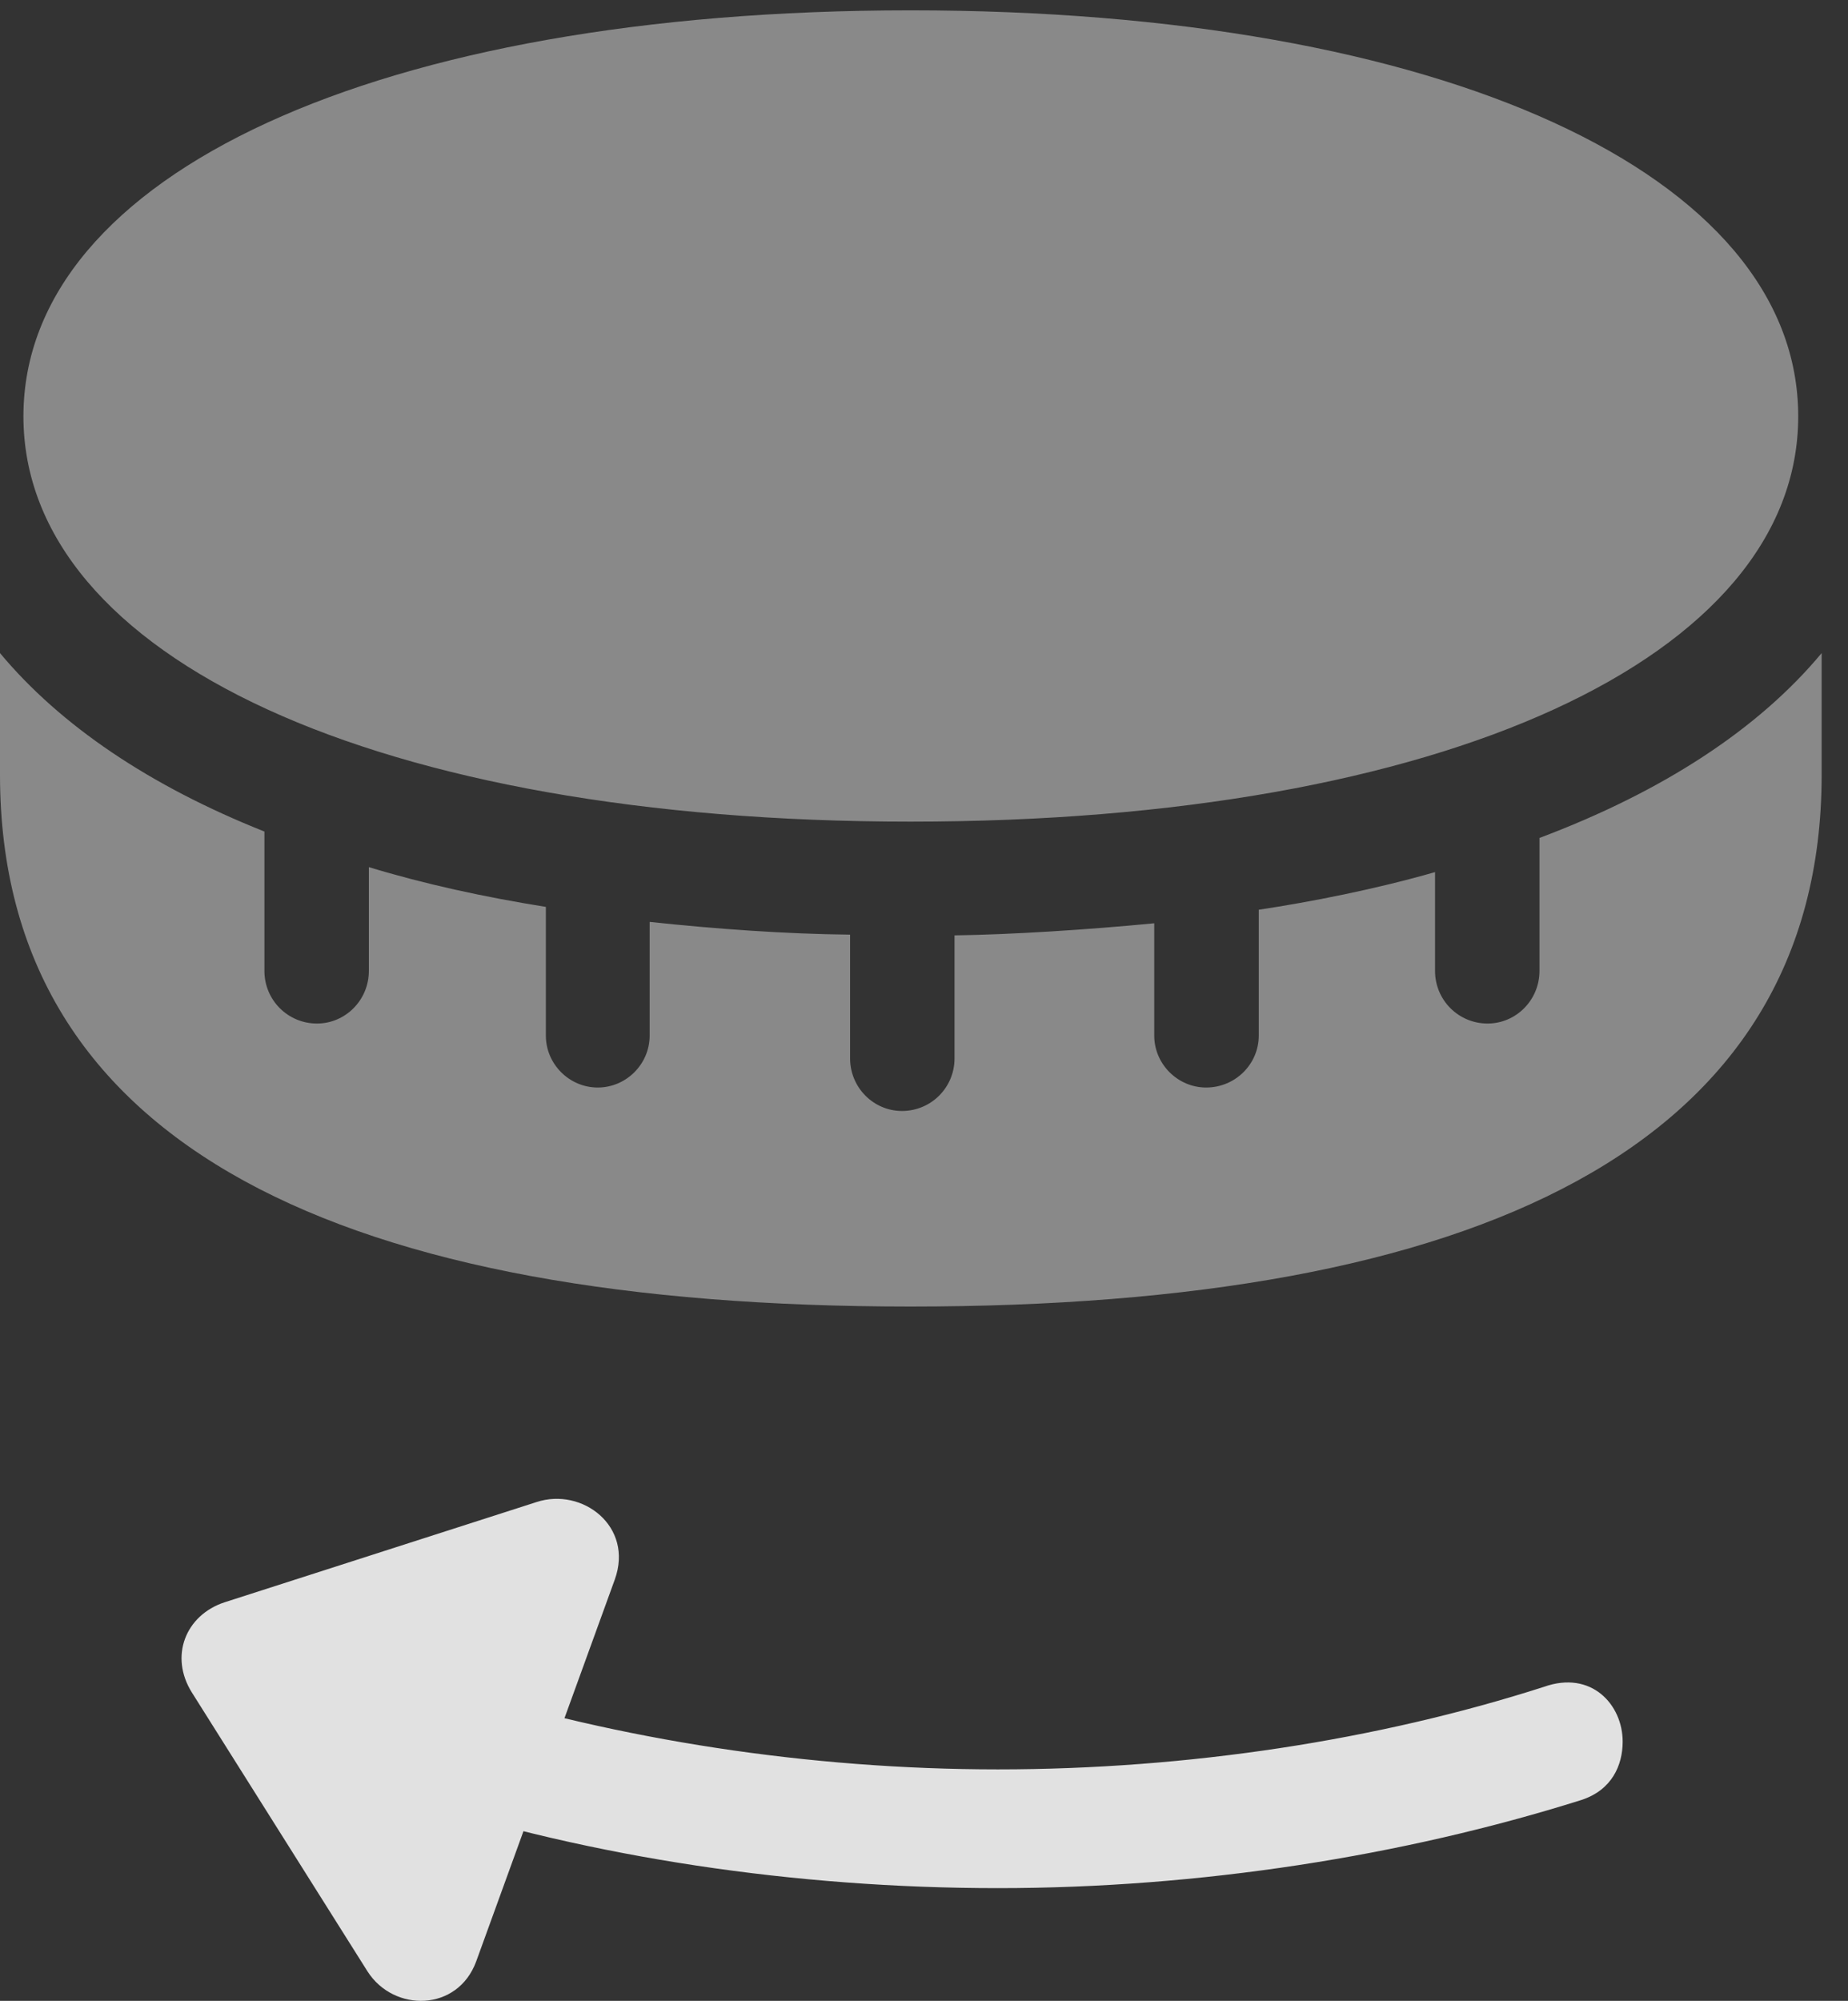 <?xml version="1.0" encoding="UTF-8"?>
<!--Generator: Apple Native CoreSVG 341-->
<!DOCTYPE svg
PUBLIC "-//W3C//DTD SVG 1.1//EN"
       "http://www.w3.org/Graphics/SVG/1.1/DTD/svg11.dtd">
<svg version="1.1" xmlns="http://www.w3.org/2000/svg" xmlns:xlink="http://www.w3.org/1999/xlink" viewBox="0 0 25.391 27.481">
 <rect x="0" y="0" width="25.391" height="27.481" fill="#333333" stroke="none"/>
 <g>
  <rect height="27.481" opacity="0" width="25.391" x="0" y="0"/>
  <path d="M12.51 11.285C19.824 11.285 24.707 9.029 24.707 5.718C24.707 2.398 19.824 0.142 12.51 0.142C5.195 0.142 0.322 2.398 0.322 5.718C0.322 9.029 5.195 11.285 12.51 11.285ZM12.51 17.945C20.244 17.945 25.029 15.777 25.029 10.64L25.029 8.97C24.16 10.015 22.842 10.874 21.152 11.509L21.152 13.335C21.152 13.736 20.83 14.058 20.439 14.058C20.039 14.058 19.717 13.736 19.717 13.335L19.717 11.978C18.906 12.212 18.008 12.388 17.295 12.495L17.295 14.224C17.295 14.615 16.973 14.937 16.572 14.937C16.182 14.937 15.859 14.615 15.859 14.224L15.859 12.681C14.951 12.769 13.887 12.837 13.115 12.847L13.115 14.537C13.115 14.937 12.793 15.259 12.393 15.259C12.002 15.259 11.68 14.937 11.68 14.537L11.68 12.837C10.791 12.828 9.834 12.759 8.926 12.662L8.926 14.224C8.926 14.615 8.604 14.937 8.213 14.937C7.822 14.937 7.5 14.615 7.5 14.224L7.5 12.456C6.65 12.32 5.84 12.144 5.068 11.91L5.068 13.335C5.068 13.736 4.746 14.058 4.355 14.058C3.955 14.058 3.633 13.736 3.633 13.335L3.633 11.421C2.061 10.796 0.83 9.966 0 8.97L0 10.64C0 15.777 4.775 17.945 12.51 17.945Z" fill="white" fill-opacity="0.425"/>
  <path d="M22.295 23.921C22.295 23.413 21.865 22.935 21.211 23.169C18.926 23.902 16.318 24.302 13.711 24.302C11.104 24.302 8.496 23.892 6.201 23.169C4.932 22.74 4.541 24.322 5.684 24.722C8.135 25.513 10.928 25.933 13.711 25.933C16.484 25.933 19.277 25.494 21.729 24.722C22.148 24.585 22.295 24.244 22.295 23.921ZM6.543 26.939L8.447 21.695C8.711 20.962 7.998 20.425 7.373 20.63L3.086 22.007C2.549 22.183 2.324 22.749 2.637 23.247L5.049 27.076C5.41 27.642 6.289 27.632 6.543 26.939Z" fill="white" fill-opacity="0.85"/>
 </g>
</svg>

